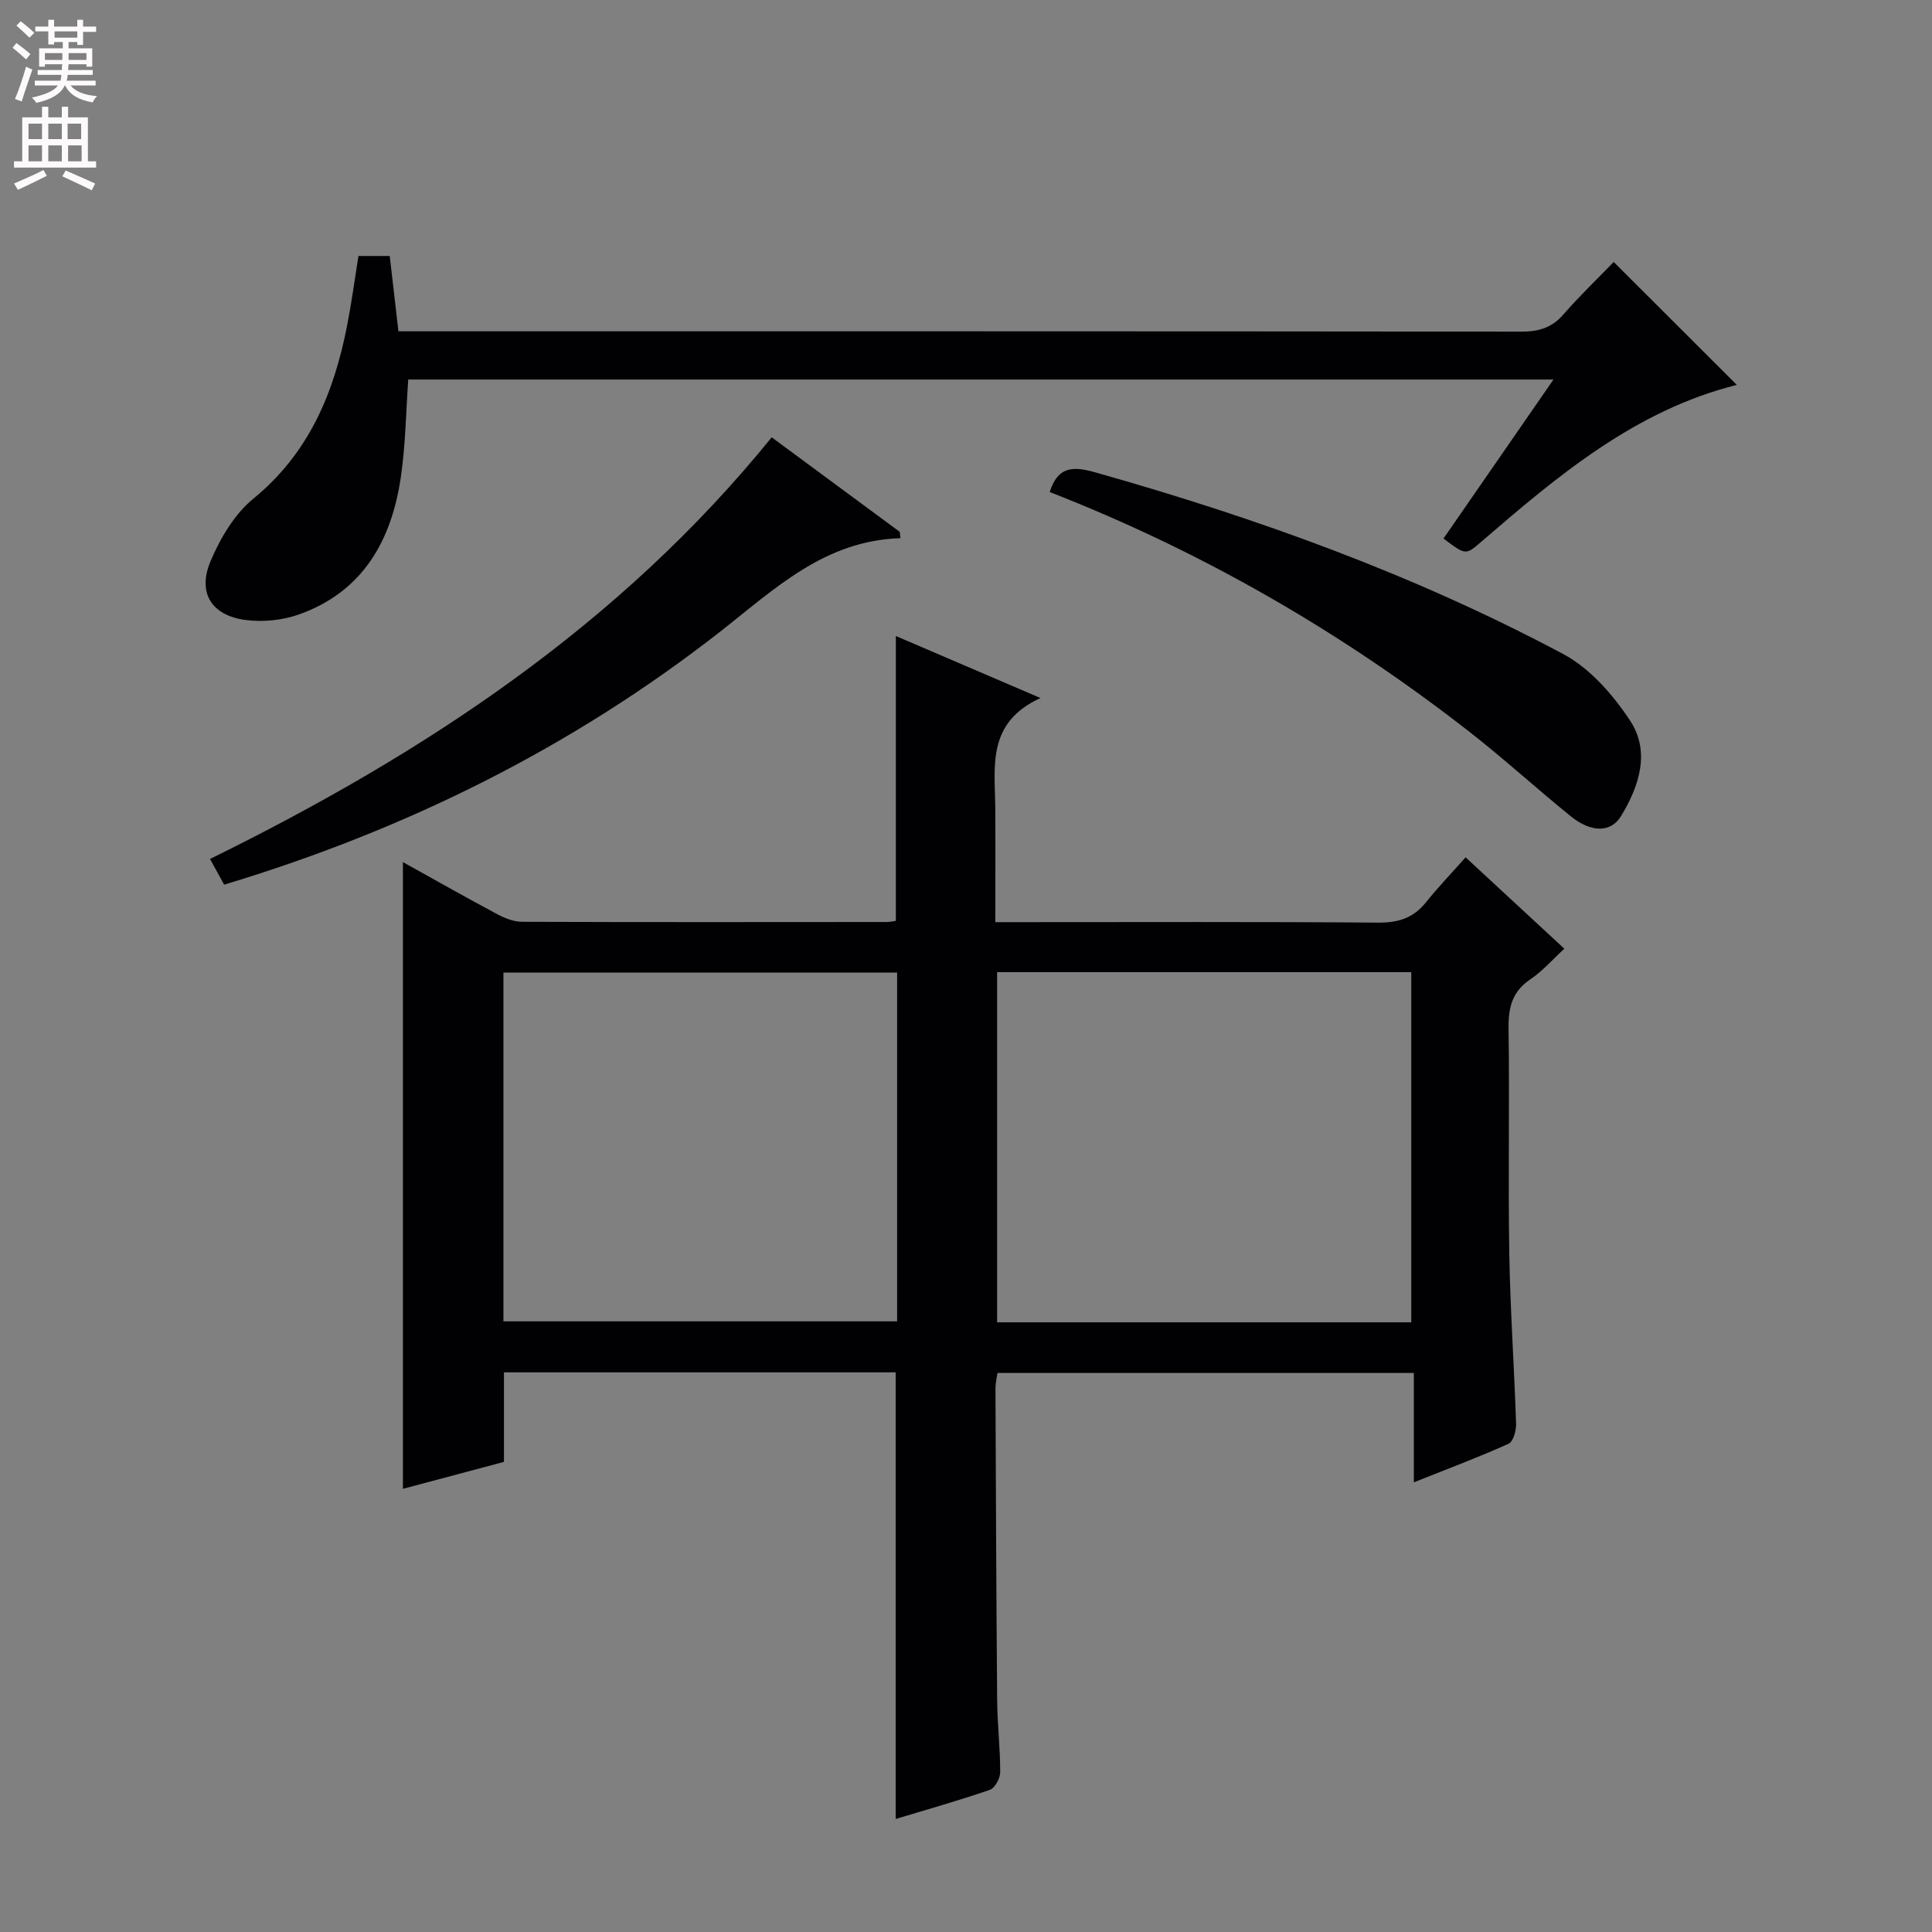 <svg enable-background="new 0 0 400 400" viewBox="0 0 400 400" xmlns="http://www.w3.org/2000/svg"><rect x="0" y="0" width="400" height="400" fill="#808080" stroke="none"/><g fill="#010103"><path d="m185.44 284.13c-26.95 0-53.76 0-81.1 0v18.54c-7.25 1.93-14.06 3.75-20.92 5.57 0-43.3 0-86.16 0-129.75 6.68 3.71 13.11 7.36 19.62 10.83 1.54.82 3.39 1.53 5.1 1.53 25.16.09 50.32.06 75.48.04.63 0 1.26-.16 1.86-.24 0-19.62 0-39.02 0-58.97 9.58 4.11 19.1 8.19 29.94 12.84-11.24 5.13-9.41 14.29-9.36 22.86.05 7.63.01 15.26.01 23.54h5.73c24.49 0 48.99-.1 73.48.1 4.2.04 7.34-.94 9.96-4.22 2.48-3.1 5.25-5.97 8.2-9.3 7.24 6.7 13.67 12.65 20.44 18.92-2.45 2.25-4.52 4.64-7.05 6.35-3.79 2.56-4.57 5.89-4.5 10.22.23 15.49-.11 30.99.15 46.48.2 11.79 1.03 23.57 1.41 35.36.04 1.39-.6 3.65-1.57 4.09-6.17 2.78-12.51 5.15-19.6 7.98 0-7.95 0-15.16 0-22.64-29.06 0-57.48 0-86.21 0-.14 1.05-.41 2.15-.41 3.25.09 21.49.17 42.98.35 64.47.04 4.98.64 9.96.63 14.94 0 1.26-1.1 3.29-2.15 3.65-6.41 2.21-12.94 4.05-19.49 6.03 0-30.9 0-61.44 0-92.47zm106.75-10.36c0-24.44 0-48.47 0-72.5-28.81 0-57.23 0-85.75 0v72.5zm-187.96-.2h81.51c0-24.29 0-48.2 0-72.21-27.29 0-54.32 0-81.51 0z"/><path d="m334.1 54.24c8.78 8.77 17.01 16.99 25.49 25.45-21 5.25-37.07 18.81-53.02 32.57-3.12 2.69-3.14 2.68-7.71-.76 7.43-10.74 14.87-21.49 22.77-32.92-79.55 0-158.23 0-237.11 0-.47 6.68-.55 13.47-1.52 20.13-1.91 13.13-7.81 23.74-21.03 28.48-3.44 1.23-7.52 1.65-11.14 1.17-7.04-.93-10-5.62-7.24-12.17 2.01-4.76 4.96-9.75 8.87-12.95 11.59-9.49 16.74-22.04 19.45-36.07.89-4.56 1.5-9.17 2.3-14.17h6.48c.56 4.89 1.15 9.94 1.8 15.59h6.01c75.49 0 150.99-.02 226.48.07 3.62 0 6.33-.8 8.74-3.59 3.27-3.77 6.9-7.23 10.38-10.83z"/><path d="m159.77 90.54c8.99 6.64 17.75 13.1 26.51 19.57.05.44.1.88.15 1.32-15.71.46-26.06 10.53-37.27 19.3-30.73 24.04-65.1 41.08-102.75 52.43-.87-1.58-1.72-3.13-2.93-5.32 44.3-21.78 84.76-48.4 116.29-87.3z"/><path d="m217.33 101.87c1.74-5.53 5.1-5.3 9.52-4.05 33.47 9.45 66.07 21.21 96.79 37.59 5.54 2.95 10.31 8.42 13.85 13.78 4.24 6.42 1.9 13.57-1.87 19.77-2.13 3.5-6.24 3.43-10.44.02-7.1-5.76-13.87-11.94-21.07-17.56-26.51-20.67-55.36-37.29-86.78-49.55z"/></g><path d="m2.6 9.9.8-1c.9.7 1.9 1.4 2.9 2.3l-.9 1.1c-1.1-1-2-1.8-2.8-2.4zm.5 10.6c.9-2.1 1.6-4.3 2.3-6.7.4.2.8.4 1.3.6-.7 2.1-1.5 4.3-2.2 6.6zm.3-15.2.9-.9c1 .8 2 1.6 2.8 2.4l-1 1c-.9-.9-1.8-1.7-2.7-2.5zm12.6-1.2h1.2v1.4h2.7v1.1h-2.7v2.7h-1.2v-.6h-1.8v1.3h4.9v3.8h-1.2v-.5h-3.7c0 .4-.1.9-.1 1.2h5.1v1h-5.2c0 .5-.1.9-.2 1.2h6v1h-5.2c1.1 1.3 2.9 2 5.5 2.2-.4.4-.7.8-.9 1.3-2.9-.5-4.8-1.6-5.7-3.5h-.1c-.8 1.7-2.7 2.9-5.9 3.6-.2-.4-.6-.8-.9-1.1 2.8-.6 4.6-1.4 5.4-2.5h-4.8v-1h5.3c.1-.3.2-.7.2-1.2h-4.9v-1h5c0-.4 0-.8.1-1.2h-3.6v.5h-1.2v-3.8h4.9v-1.3h-1.8v.5h-1.2v-2.7h-2.7v-1h2.7v-1.4h1.2v1.4h4.8zm-6.7 8.3h3.6c0-.4 0-.9 0-1.4h-3.6zm1.9-4.6h4.8v-1.3h-4.7v1.3zm6.7 3.2h-3.7v1.4h3.7z" fill="#fcfafa"/><path d="m8.7 22.1h1.3v2.2h2.8v-2.2h1.3v2.2h4.1v9.1h1.7v1.3h-17v-1.3h1.7v-9.1h4.1zm.3 13.1.7 1.2c-1.8.9-3.8 1.9-6 2.9-.2-.4-.5-.8-.8-1.3 2.3-1 4.4-1.9 6.1-2.8zm-3.1-6.4h2.8v-3.2h-2.8zm0 4.6h2.8v-3.3h-2.8zm4.1-4.6h2.8v-3.2h-2.8zm0 4.6h2.8v-3.3h-2.8zm3.6 1.9c2.1.9 4.1 1.8 6.1 2.7l-.7 1.4c-2.2-1.1-4.2-2-6.1-2.9zm3.2-9.7h-2.8v3.2h2.8zm-2.7 7.8h2.8v-3.3h-2.8z" fill="#fcfafa"/></svg>